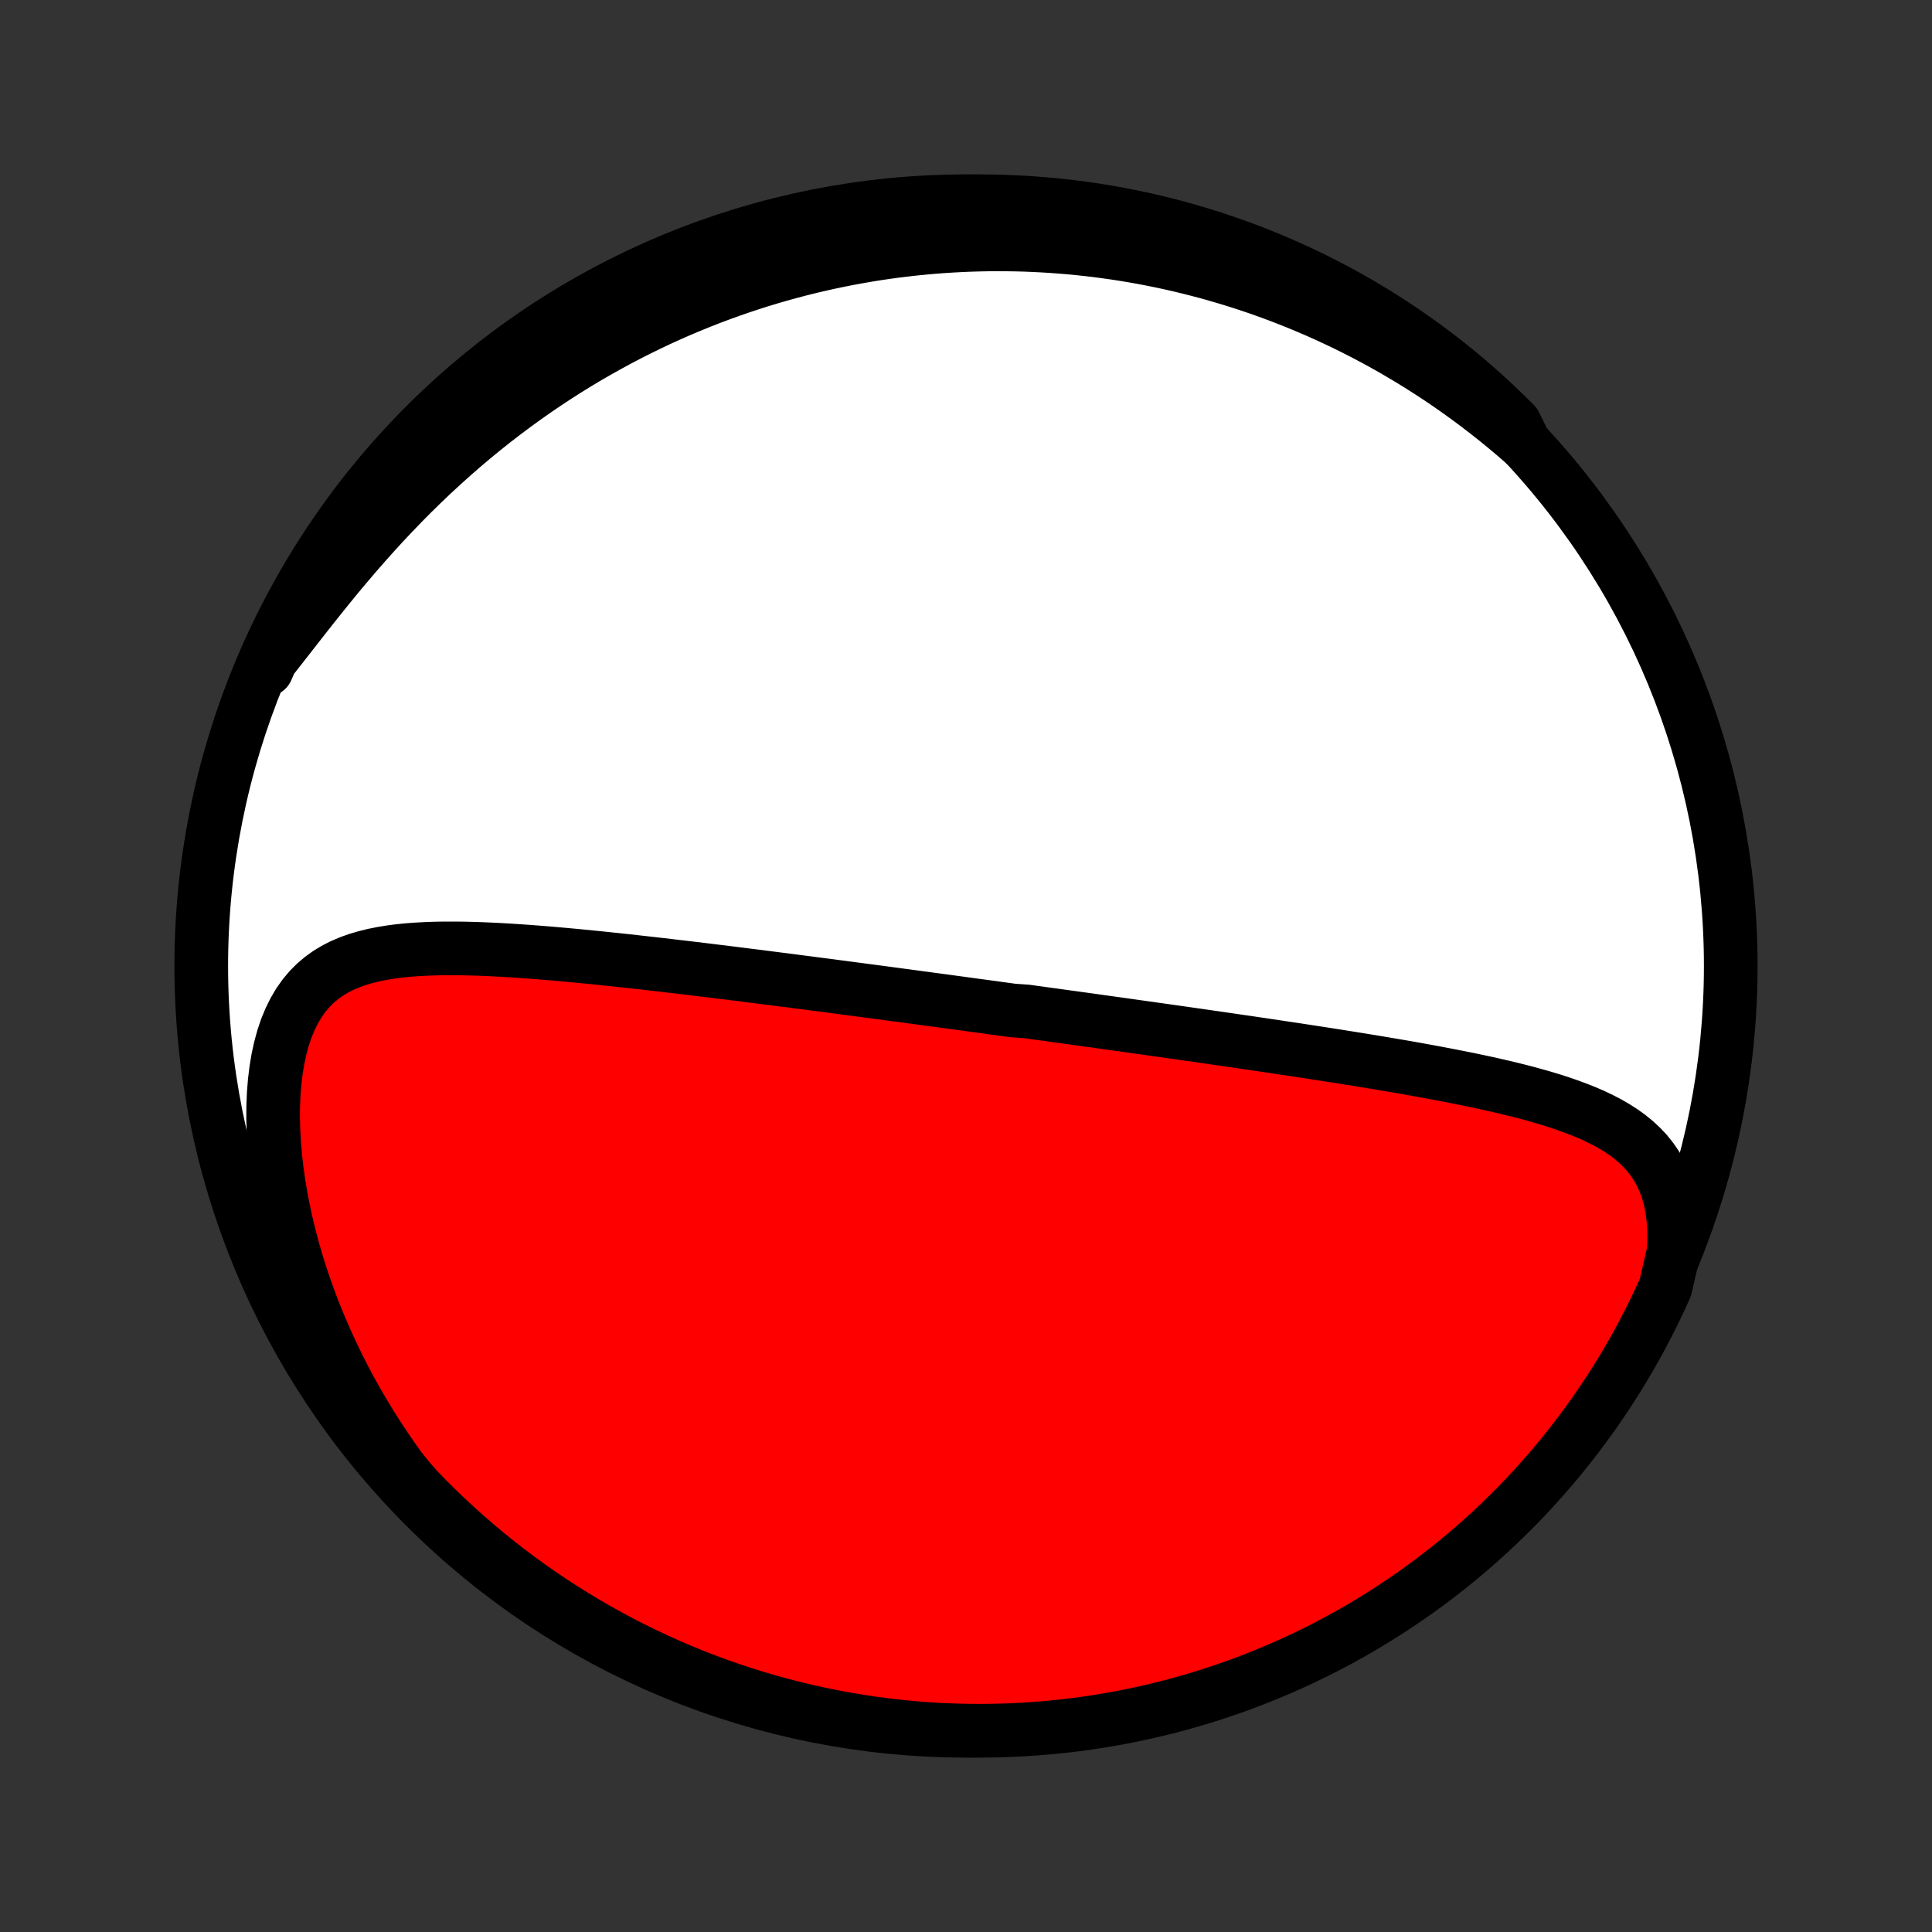 <?xml version="1.0" encoding="utf-8" standalone="no"?>
<!DOCTYPE svg PUBLIC "-//W3C//DTD SVG 1.1//EN"
  "http://www.w3.org/Graphics/SVG/1.1/DTD/svg11.dtd">
<!-- Created with matplotlib (http://matplotlib.org/) -->
<svg height="72pt" version="1.1" viewBox="0 0 72 72" width="72pt" xmlns="http://www.w3.org/2000/svg" xmlns:xlink="http://www.w3.org/1999/xlink">
 <rect x="0" y="0" width="72" height="72" fill="#333333" stroke="none"/>
 <defs>
  <style type="text/css">
*{stroke-linecap:butt;stroke-linejoin:round;}
  </style>
 </defs>
 <g id="figure_1">
  <g id="patch_1">
   <path d="
M0 72
L72 72
L72 0
L0 0
z
" style="fill:none;"/>
  </g>
  <g id="axes_1">
   <g id="PatchCollection_1">
    <defs>
     <path d="
M36 -7.5
C43.558 -7.5 50.808 -10.503 56.153 -15.848
C61.497 -21.192 64.5 -28.442 64.5 -36
C64.5 -43.558 61.497 -50.808 56.153 -56.153
C50.808 -61.497 43.558 -64.5 36 -64.5
C28.442 -64.5 21.192 -61.497 15.848 -56.153
C10.503 -50.808 7.5 -43.558 7.5 -36
C7.5 -28.442 10.503 -21.192 15.848 -15.848
C21.192 -10.503 28.442 -7.5 36 -7.5
z
" id="C0_0_a811fe30f3"/>
     <path d="
M62.369 -25.347
L62.389 -25.779
L62.386 -26.195
L62.359 -26.593
L62.309 -26.971
L62.236 -27.33
L62.14 -27.667
L62.023 -27.984
L61.885 -28.28
L61.728 -28.556
L61.553 -28.812
L61.361 -29.051
L61.153 -29.271
L60.931 -29.476
L60.696 -29.666
L60.45 -29.842
L60.193 -30.006
L59.927 -30.159
L59.652 -30.301
L59.37 -30.435
L59.081 -30.56
L58.787 -30.677
L58.488 -30.788
L58.185 -30.893
L57.878 -30.993
L57.568 -31.087
L57.255 -31.177
L56.94 -31.264
L56.624 -31.346
L56.306 -31.425
L55.987 -31.501
L55.668 -31.575
L55.348 -31.646
L55.028 -31.714
L54.708 -31.781
L54.389 -31.845
L54.07 -31.908
L53.752 -31.969
L53.435 -32.029
L53.119 -32.087
L52.804 -32.144
L52.49 -32.2
L52.178 -32.254
L51.867 -32.307
L51.558 -32.359
L51.251 -32.411
L50.945 -32.461
L50.64 -32.511
L50.338 -32.559
L50.037 -32.607
L49.738 -32.655
L49.441 -32.701
L49.145 -32.747
L48.852 -32.792
L48.56 -32.837
L48.27 -32.881
L47.982 -32.924
L47.696 -32.967
L47.411 -33.01
L47.128 -33.052
L46.847 -33.093
L46.568 -33.135
L46.29 -33.175
L46.014 -33.215
L45.739 -33.255
L45.466 -33.295
L45.194 -33.334
L44.924 -33.373
L44.656 -33.412
L44.388 -33.45
L44.122 -33.488
L43.857 -33.526
L43.594 -33.563
L43.331 -33.6
L43.07 -33.637
L42.81 -33.674
L42.551 -33.71
L42.293 -33.746
L42.035 -33.783
L41.779 -33.819
L41.523 -33.854
L41.269 -33.89
L41.014 -33.925
L40.761 -33.961
L40.508 -33.996
L40.256 -34.031
L40.004 -34.066
L39.752 -34.1
L39.501 -34.135
L39.251 -34.17
L39 -34.204
L38.75 -34.239
L38.499 -34.273
L38.249 -34.308
L37.749 -34.342
L37.499 -34.376
L37.249 -34.41
L36.998 -34.445
L36.748 -34.479
L36.497 -34.513
L36.245 -34.547
L35.993 -34.582
L35.741 -34.616
L35.488 -34.65
L35.235 -34.685
L34.981 -34.719
L34.726 -34.753
L34.47 -34.788
L34.214 -34.822
L33.956 -34.857
L33.698 -34.892
L33.439 -34.926
L33.179 -34.961
L32.917 -34.996
L32.655 -35.031
L32.391 -35.066
L32.126 -35.101
L31.859 -35.136
L31.591 -35.172
L31.322 -35.207
L31.051 -35.243
L30.779 -35.279
L30.505 -35.314
L30.23 -35.35
L29.952 -35.386
L29.673 -35.422
L29.392 -35.459
L29.11 -35.495
L28.825 -35.531
L28.538 -35.568
L28.25 -35.605
L27.959 -35.641
L27.666 -35.678
L27.372 -35.715
L27.075 -35.752
L26.775 -35.789
L26.474 -35.826
L26.171 -35.863
L25.865 -35.9
L25.557 -35.937
L25.247 -35.973
L24.934 -36.01
L24.62 -36.047
L24.303 -36.083
L23.983 -36.119
L23.662 -36.155
L23.339 -36.191
L23.013 -36.226
L22.685 -36.26
L22.355 -36.295
L22.024 -36.328
L21.69 -36.361
L21.355 -36.393
L21.018 -36.424
L20.679 -36.454
L20.339 -36.483
L19.998 -36.51
L19.655 -36.536
L19.312 -36.56
L18.968 -36.582
L18.623 -36.602
L18.278 -36.619
L17.933 -36.634
L17.588 -36.645
L17.244 -36.653
L16.901 -36.656
L16.56 -36.656
L16.22 -36.65
L15.882 -36.638
L15.547 -36.62
L15.215 -36.596
L14.887 -36.563
L14.563 -36.521
L14.245 -36.469
L13.932 -36.407
L13.627 -36.332
L13.328 -36.244
L13.039 -36.141
L12.758 -36.022
L12.488 -35.885
L12.229 -35.729
L11.983 -35.552
L11.749 -35.354
L11.53 -35.134
L11.326 -34.89
L11.138 -34.623
L10.966 -34.332
L10.81 -34.017
L10.671 -33.68
L10.55 -33.321
L10.446 -32.941
L10.359 -32.542
L10.29 -32.125
L10.237 -31.693
L10.201 -31.246
L10.182 -30.788
L10.179 -30.318
L10.191 -29.84
L10.219 -29.354
L10.261 -28.863
L10.318 -28.367
L10.389 -27.868
L10.474 -27.367
L10.572 -26.865
L10.682 -26.363
L10.805 -25.862
L10.939 -25.363
L11.085 -24.867
L11.242 -24.374
L11.409 -23.885
L11.587 -23.401
L11.774 -22.921
L11.97 -22.447
L12.175 -21.979
L12.388 -21.517
L12.609 -21.062
L12.838 -20.613
L13.074 -20.171
L13.317 -19.737
L13.567 -19.309
L13.823 -18.89
L14.084 -18.477
L14.351 -18.073
L14.624 -17.676
L14.901 -17.287
L15.206 -16.906
L15.549 -16.51
L15.898 -16.151
L16.254 -15.797
L16.616 -15.449
L16.983 -15.107
L17.357 -14.772
L17.736 -14.444
L18.12 -14.121
L18.511 -13.806
L18.906 -13.497
L19.306 -13.196
L19.712 -12.901
L20.123 -12.613
L20.538 -12.332
L20.958 -12.059
L21.383 -11.793
L21.812 -11.534
L22.246 -11.282
L22.684 -11.039
L23.125 -10.802
L23.571 -10.574
L24.021 -10.353
L24.474 -10.14
L24.93 -9.935
L25.39 -9.738
L25.854 -9.548
L26.32 -9.367
L26.789 -9.194
L27.262 -9.029
L27.736 -8.873
L28.214 -8.724
L28.693 -8.584
L29.175 -8.453
L29.659 -8.329
L30.145 -8.214
L30.633 -8.108
L31.122 -8.01
L31.613 -7.921
L32.105 -7.84
L32.598 -7.767
L33.093 -7.704
L33.588 -7.649
L34.084 -7.602
L34.58 -7.564
L35.077 -7.535
L35.575 -7.515
L36.072 -7.503
L36.569 -7.5
L37.067 -7.506
L37.563 -7.52
L38.06 -7.543
L38.556 -7.575
L39.051 -7.615
L39.545 -7.664
L40.038 -7.721
L40.529 -7.787
L41.02 -7.862
L41.509 -7.946
L41.996 -8.037
L42.481 -8.138
L42.965 -8.247
L43.446 -8.364
L43.925 -8.49
L44.401 -8.624
L44.875 -8.766
L45.347 -8.917
L45.815 -9.076
L46.281 -9.243
L46.743 -9.419
L47.202 -9.602
L47.658 -9.794
L48.11 -9.993
L48.558 -10.201
L49.003 -10.416
L49.444 -10.639
L49.88 -10.87
L50.312 -11.108
L50.74 -11.354
L51.164 -11.608
L51.583 -11.869
L51.997 -12.137
L52.406 -12.413
L52.81 -12.695
L53.209 -12.985
L53.603 -13.282
L53.992 -13.586
L54.375 -13.897
L54.752 -14.214
L55.124 -14.538
L55.49 -14.869
L55.849 -15.206
L56.203 -15.549
L56.551 -15.898
L56.893 -16.254
L57.228 -16.616
L57.556 -16.983
L57.879 -17.357
L58.194 -17.736
L58.503 -18.12
L58.804 -18.511
L59.099 -18.906
L59.387 -19.306
L59.668 -19.712
L59.941 -20.123
L60.208 -20.538
L60.466 -20.958
L60.718 -21.383
L60.962 -21.812
L61.198 -22.246
L61.426 -22.684
L61.647 -23.125
L61.86 -23.571
L62.065 -24.021
z
" id="C0_1_4c001f4cf7"/>
     <path d="
M56.815 -55.466
L56.465 -55.77
L56.114 -56.065
L55.762 -56.353
L55.409 -56.631
L55.057 -56.902
L54.703 -57.165
L54.35 -57.42
L53.997 -57.667
L53.644 -57.907
L53.29 -58.139
L52.937 -58.364
L52.585 -58.582
L52.232 -58.793
L51.88 -58.998
L51.529 -59.195
L51.178 -59.387
L50.828 -59.571
L50.478 -59.75
L50.129 -59.923
L49.78 -60.089
L49.432 -60.25
L49.085 -60.405
L48.738 -60.554
L48.392 -60.698
L48.046 -60.837
L47.702 -60.97
L47.358 -61.098
L47.014 -61.222
L46.671 -61.34
L46.329 -61.453
L45.987 -61.562
L45.645 -61.665
L45.305 -61.765
L44.964 -61.859
L44.624 -61.949
L44.285 -62.035
L43.946 -62.117
L43.607 -62.194
L43.268 -62.267
L42.93 -62.335
L42.592 -62.4
L42.254 -62.46
L41.916 -62.517
L41.578 -62.569
L41.24 -62.617
L40.903 -62.662
L40.565 -62.702
L40.227 -62.739
L39.889 -62.772
L39.55 -62.8
L39.212 -62.825
L38.873 -62.846
L38.533 -62.863
L38.194 -62.877
L37.853 -62.886
L37.513 -62.891
L37.172 -62.893
L36.83 -62.891
L36.487 -62.884
L36.144 -62.874
L35.8 -62.859
L35.456 -62.841
L35.11 -62.819
L34.764 -62.792
L34.416 -62.761
L34.068 -62.727
L33.718 -62.687
L33.368 -62.644
L33.016 -62.596
L32.663 -62.544
L32.31 -62.487
L31.955 -62.425
L31.598 -62.359
L31.241 -62.288
L30.882 -62.213
L30.521 -62.132
L30.16 -62.047
L29.797 -61.956
L29.432 -61.86
L29.067 -61.759
L28.7 -61.653
L28.331 -61.541
L27.961 -61.423
L27.59 -61.3
L27.217 -61.17
L26.843 -61.035
L26.467 -60.894
L26.09 -60.746
L25.712 -60.592
L25.332 -60.432
L24.952 -60.265
L24.57 -60.091
L24.187 -59.91
L23.803 -59.722
L23.418 -59.527
L23.032 -59.325
L22.646 -59.115
L22.259 -58.898
L21.871 -58.674
L21.483 -58.441
L21.095 -58.201
L20.707 -57.952
L20.319 -57.696
L19.93 -57.431
L19.543 -57.158
L19.156 -56.877
L18.77 -56.588
L18.385 -56.291
L18.001 -55.985
L17.619 -55.671
L17.238 -55.349
L16.86 -55.019
L16.484 -54.681
L16.11 -54.336
L15.74 -53.983
L15.372 -53.623
L15.008 -53.256
L14.648 -52.882
L14.291 -52.503
L13.939 -52.118
L13.591 -51.729
L13.247 -51.335
L12.909 -50.938
L12.575 -50.539
L12.247 -50.138
L11.924 -49.737
L11.606 -49.338
L11.293 -48.94
L10.986 -48.547
L10.683 -48.159
L10.386 -47.779
L10.093 -47.407
L9.937 -47.047
L10.142 -47.53
L10.355 -47.983
L10.576 -48.433
L10.804 -48.879
L11.041 -49.32
L11.285 -49.758
L11.536 -50.192
L11.795 -50.621
L12.061 -51.045
L12.335 -51.466
L12.616 -51.881
L12.903 -52.292
L13.198 -52.697
L13.5 -53.098
L13.809 -53.493
L14.124 -53.883
L14.447 -54.268
L14.775 -54.647
L15.111 -55.02
L15.452 -55.388
L15.8 -55.749
L16.154 -56.105
L16.514 -56.454
L16.88 -56.797
L17.252 -57.135
L17.629 -57.465
L18.012 -57.789
L18.401 -58.106
L18.794 -58.417
L19.194 -58.721
L19.598 -59.017
L20.007 -59.307
L20.421 -59.59
L20.84 -59.865
L21.264 -60.134
L21.692 -60.395
L22.124 -60.648
L22.561 -60.894
L23.001 -61.132
L23.446 -61.363
L23.894 -61.586
L24.346 -61.801
L24.802 -62.009
L25.261 -62.208
L25.724 -62.399
L26.189 -62.583
L26.658 -62.758
L27.129 -62.925
L27.603 -63.084
L28.08 -63.235
L28.559 -63.377
L29.04 -63.511
L29.523 -63.637
L30.009 -63.754
L30.496 -63.863
L30.985 -63.963
L31.475 -64.055
L31.967 -64.138
L32.46 -64.213
L32.954 -64.279
L33.449 -64.337
L33.945 -64.386
L34.441 -64.426
L34.938 -64.457
L35.435 -64.48
L35.933 -64.494
L36.43 -64.5
L36.927 -64.497
L37.424 -64.485
L37.921 -64.464
L38.417 -64.435
L38.912 -64.397
L39.406 -64.351
L39.9 -64.296
L40.392 -64.232
L40.883 -64.16
L41.372 -64.079
L41.859 -63.989
L42.345 -63.891
L42.829 -63.785
L43.311 -63.67
L43.791 -63.546
L44.268 -63.414
L44.743 -63.274
L45.215 -63.126
L45.684 -62.969
L46.151 -62.804
L46.614 -62.631
L47.074 -62.45
L47.53 -62.261
L47.983 -62.063
L48.433 -61.858
L48.879 -61.645
L49.32 -61.424
L49.758 -61.196
L50.192 -60.959
L50.621 -60.715
L51.045 -60.464
L51.466 -60.205
L51.881 -59.939
L52.292 -59.665
L52.697 -59.384
L53.098 -59.096
L53.493 -58.802
L53.883 -58.5
L54.268 -58.191
L54.647 -57.876
L55.02 -57.553
L55.388 -57.225
L55.749 -56.889
L56.105 -56.548
L56.454 -56.2
z
" id="C0_2_87c16c7d7c"/>
    </defs>
    <g clip-path="url(#p1bffca34e9)">
     <use style="fill:#ffffff;stroke:#000000;stroke-width:2.0;" x="0.0" xlink:href="#C0_0_a811fe30f3" y="72.0"/>
    </g>
    <g clip-path="url(#p1bffca34e9)">
     <use style="fill:#ff0000;stroke:#000000;stroke-width:2.0;" x="0.0" xlink:href="#C0_1_4c001f4cf7" y="72.0"/>
    </g>
    <g clip-path="url(#p1bffca34e9)">
     <use style="fill:#ff0000;stroke:#000000;stroke-width:2.0;" x="0.0" xlink:href="#C0_2_87c16c7d7c" y="72.0"/>
    </g>
   </g>
  </g>
 </g>
 <defs>
  <clipPath id="p1bffca34e9">
   <rect height="72.0" width="72.0" x="0.0" y="0.0"/>
  </clipPath>
 </defs>
</svg>

